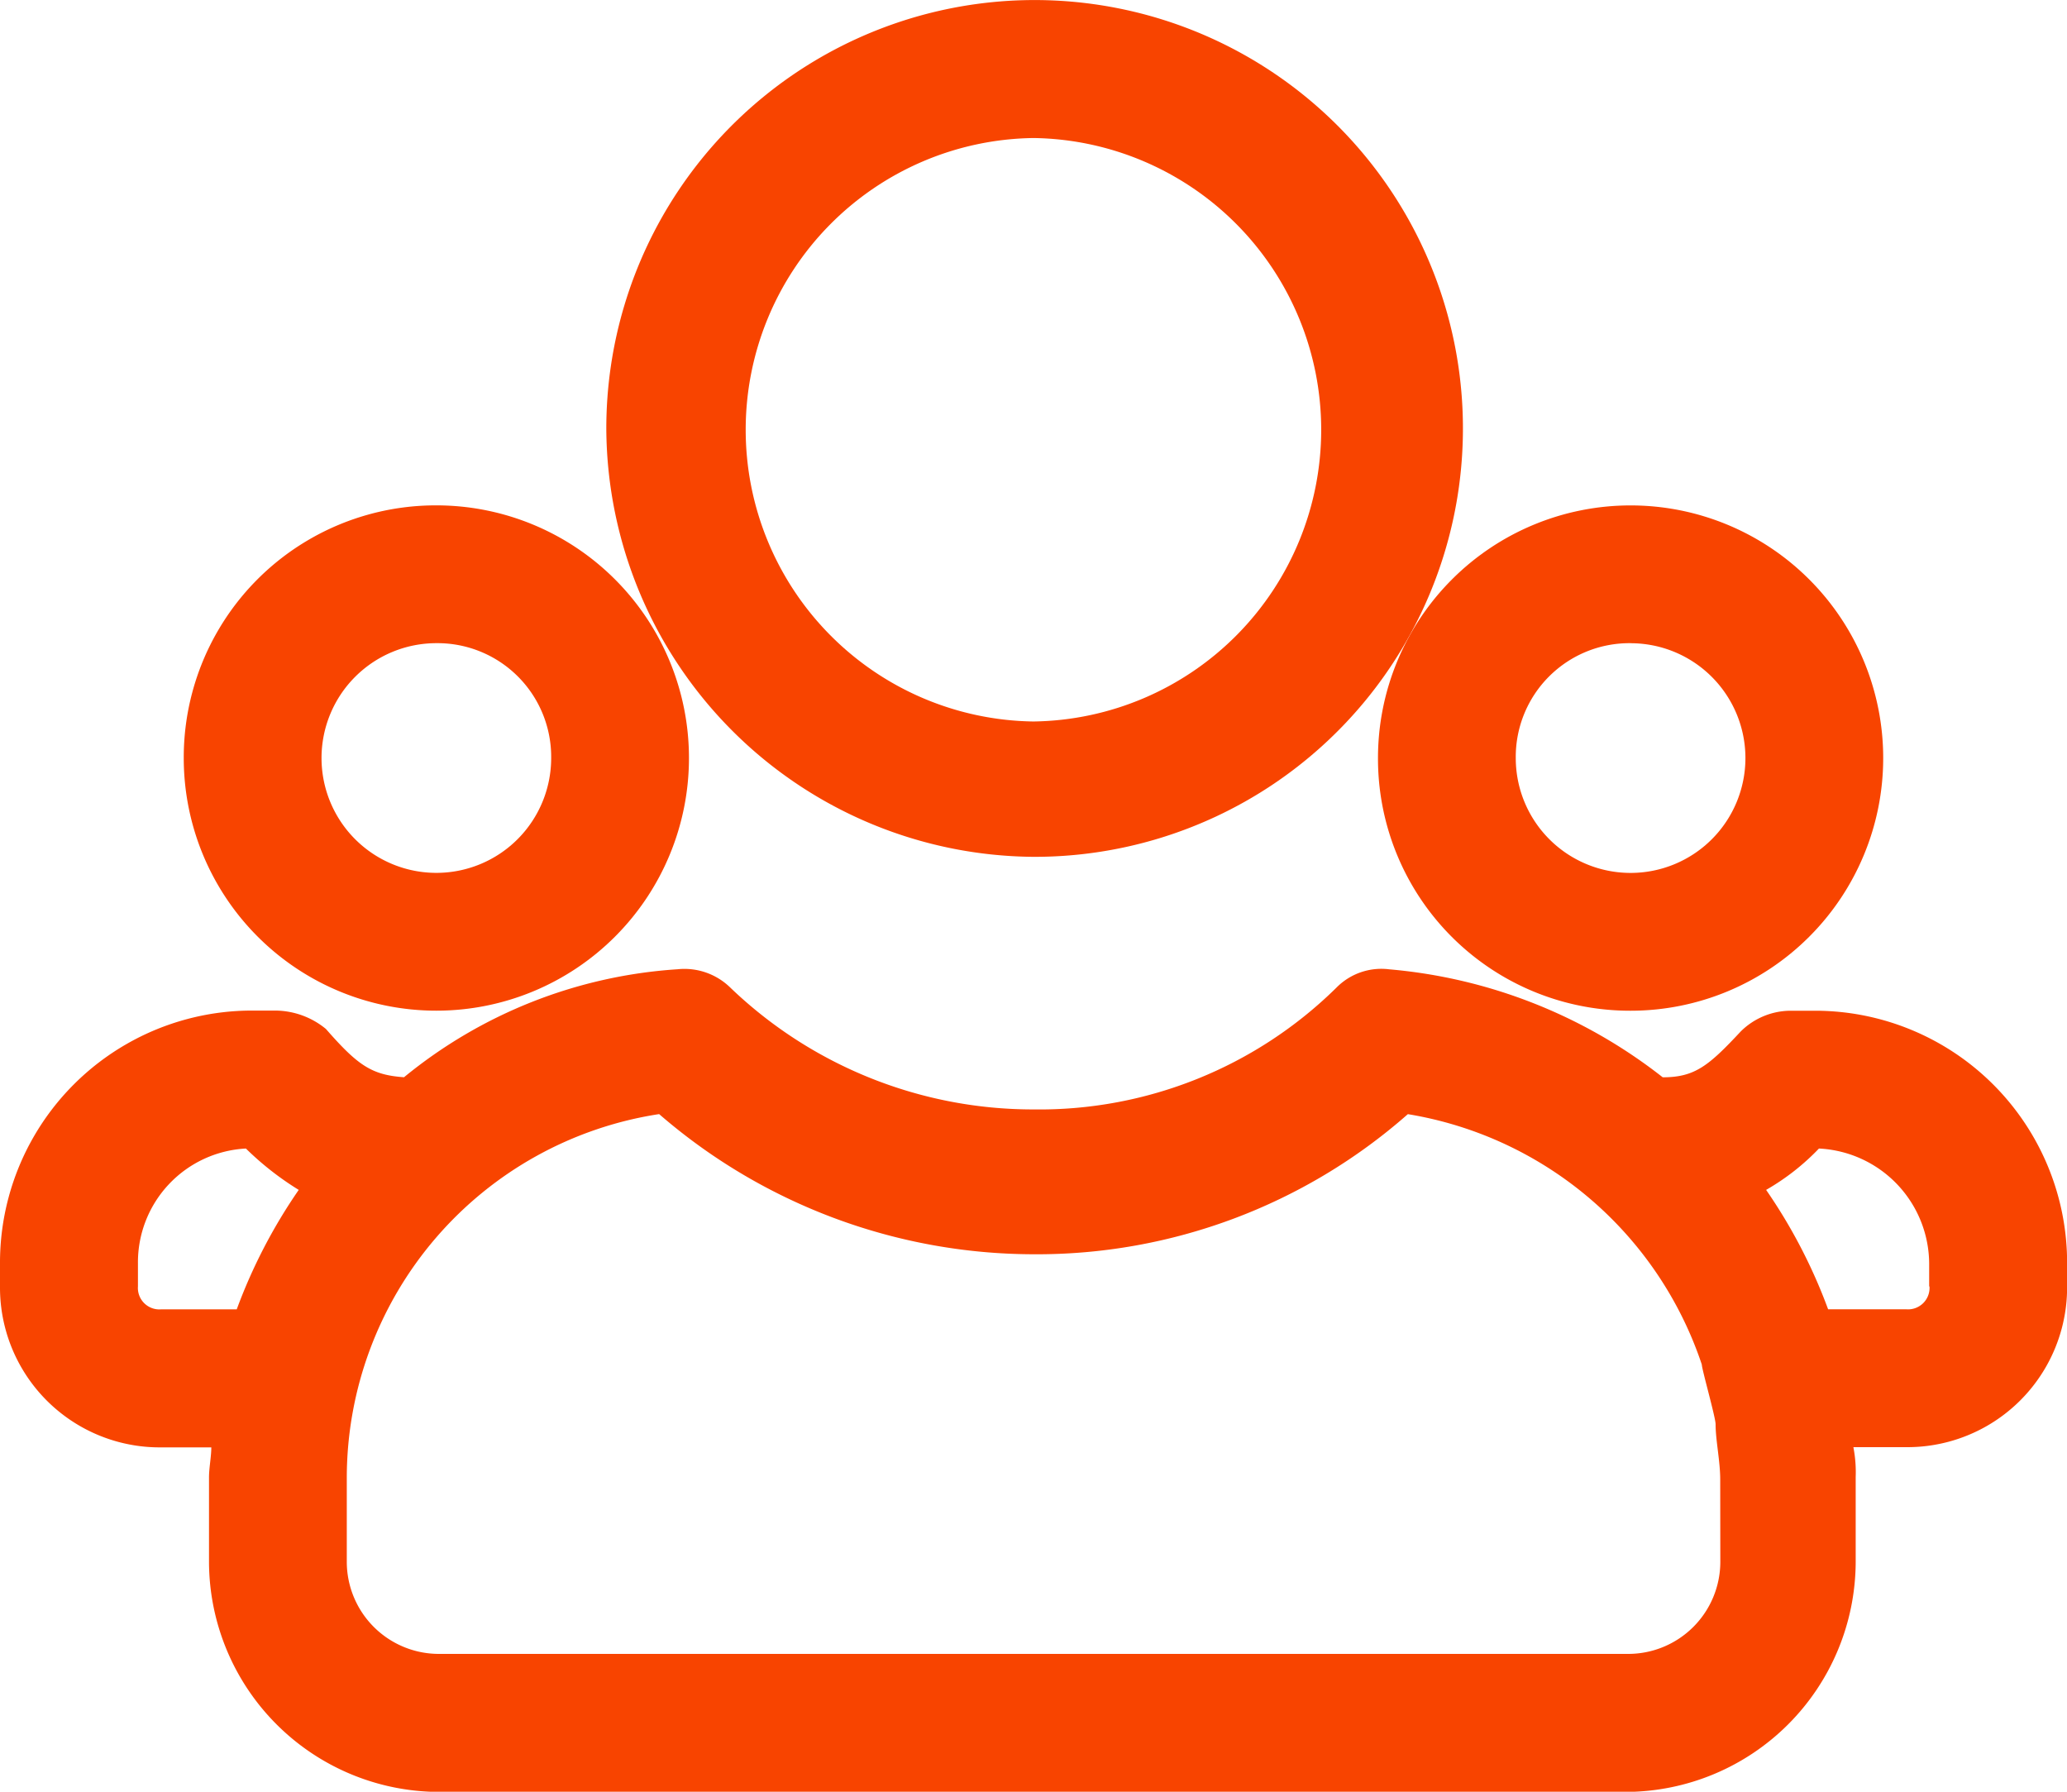 <svg xmlns="http://www.w3.org/2000/svg" width="38.54" height="33.401" viewBox="0 0 38.54 33.401"><defs><style>.a{fill:#f84400;}</style></defs><g transform="translate(-3 -9)"><g transform="translate(3 9)"><g transform="translate(0 0)"><path class="a" d="M37.364,24.973h0A7.986,7.986,0,1,0,29.4,17.008,8.023,8.023,0,0,0,37.364,24.973Zm0-13.4a5.439,5.439,0,0,1,0,10.877h0a5.439,5.439,0,0,1,0-10.877Z" transform="translate(-18.095 -9)"/><path class="a" d="M67.71,40.421A4.71,4.71,0,1,0,63,35.71,4.7,4.7,0,0,0,67.71,40.421Zm0-6.851a2.141,2.141,0,1,1-2.141,2.141A2.12,2.12,0,0,1,67.71,33.569Z" transform="translate(-37.307 -21.579)"/><path class="a" d="M36.829,51.96H36.4a1.328,1.328,0,0,0-.942.385c-.6.642-.856.856-1.456.856a9.592,9.592,0,0,0-5.1-2.013,1.175,1.175,0,0,0-.985.343A7.892,7.892,0,0,1,22.27,53.8a8.15,8.15,0,0,1-5.652-2.27,1.223,1.223,0,0,0-.985-.343,8.955,8.955,0,0,0-5.1,2.013c-.6-.043-.856-.214-1.456-.9a1.5,1.5,0,0,0-.942-.343H7.71A4.7,4.7,0,0,0,3,56.67V57.1a2.979,2.979,0,0,0,3,3H6.94c0,.171-.043.385-.043.557v1.584a4.3,4.3,0,0,0,4.282,4.282H33.318A4.3,4.3,0,0,0,37.6,62.237V60.653a2.442,2.442,0,0,0-.043-.557h.985a2.979,2.979,0,0,0,3-3V56.67A4.7,4.7,0,0,0,36.829,51.96ZM6,57.527a.4.4,0,0,1-.428-.428V56.67a2.124,2.124,0,0,1,2.013-2.141,5.573,5.573,0,0,0,.985.771,9.973,9.973,0,0,0-1.156,2.227Zm29.076,4.71a1.718,1.718,0,0,1-1.713,1.713H11.179a1.718,1.718,0,0,1-1.713-1.713V60.653a6.864,6.864,0,0,1,5.824-6.766A10.683,10.683,0,0,0,22.27,56.5a10.464,10.464,0,0,0,6.98-2.612,6.97,6.97,0,0,1,5.481,4.668c0,.086.257.985.257,1.113,0,.3.086.685.086,1.028Zm3.9-5.139a.4.4,0,0,1-.428.428H37.086A9.974,9.974,0,0,0,35.93,55.3a4.359,4.359,0,0,0,.985-.771A2.16,2.16,0,0,1,38.97,56.67V57.1Z" transform="translate(-3 -33.118)"/><path class="a" d="M11,35.71A4.71,4.71,0,1,0,15.71,31,4.7,4.7,0,0,0,11,35.71Zm6.851,0a2.141,2.141,0,1,1-2.141-2.141A2.12,2.12,0,0,1,17.851,35.71Z" transform="translate(-7.574 -21.579)"/></g></g></g></svg>